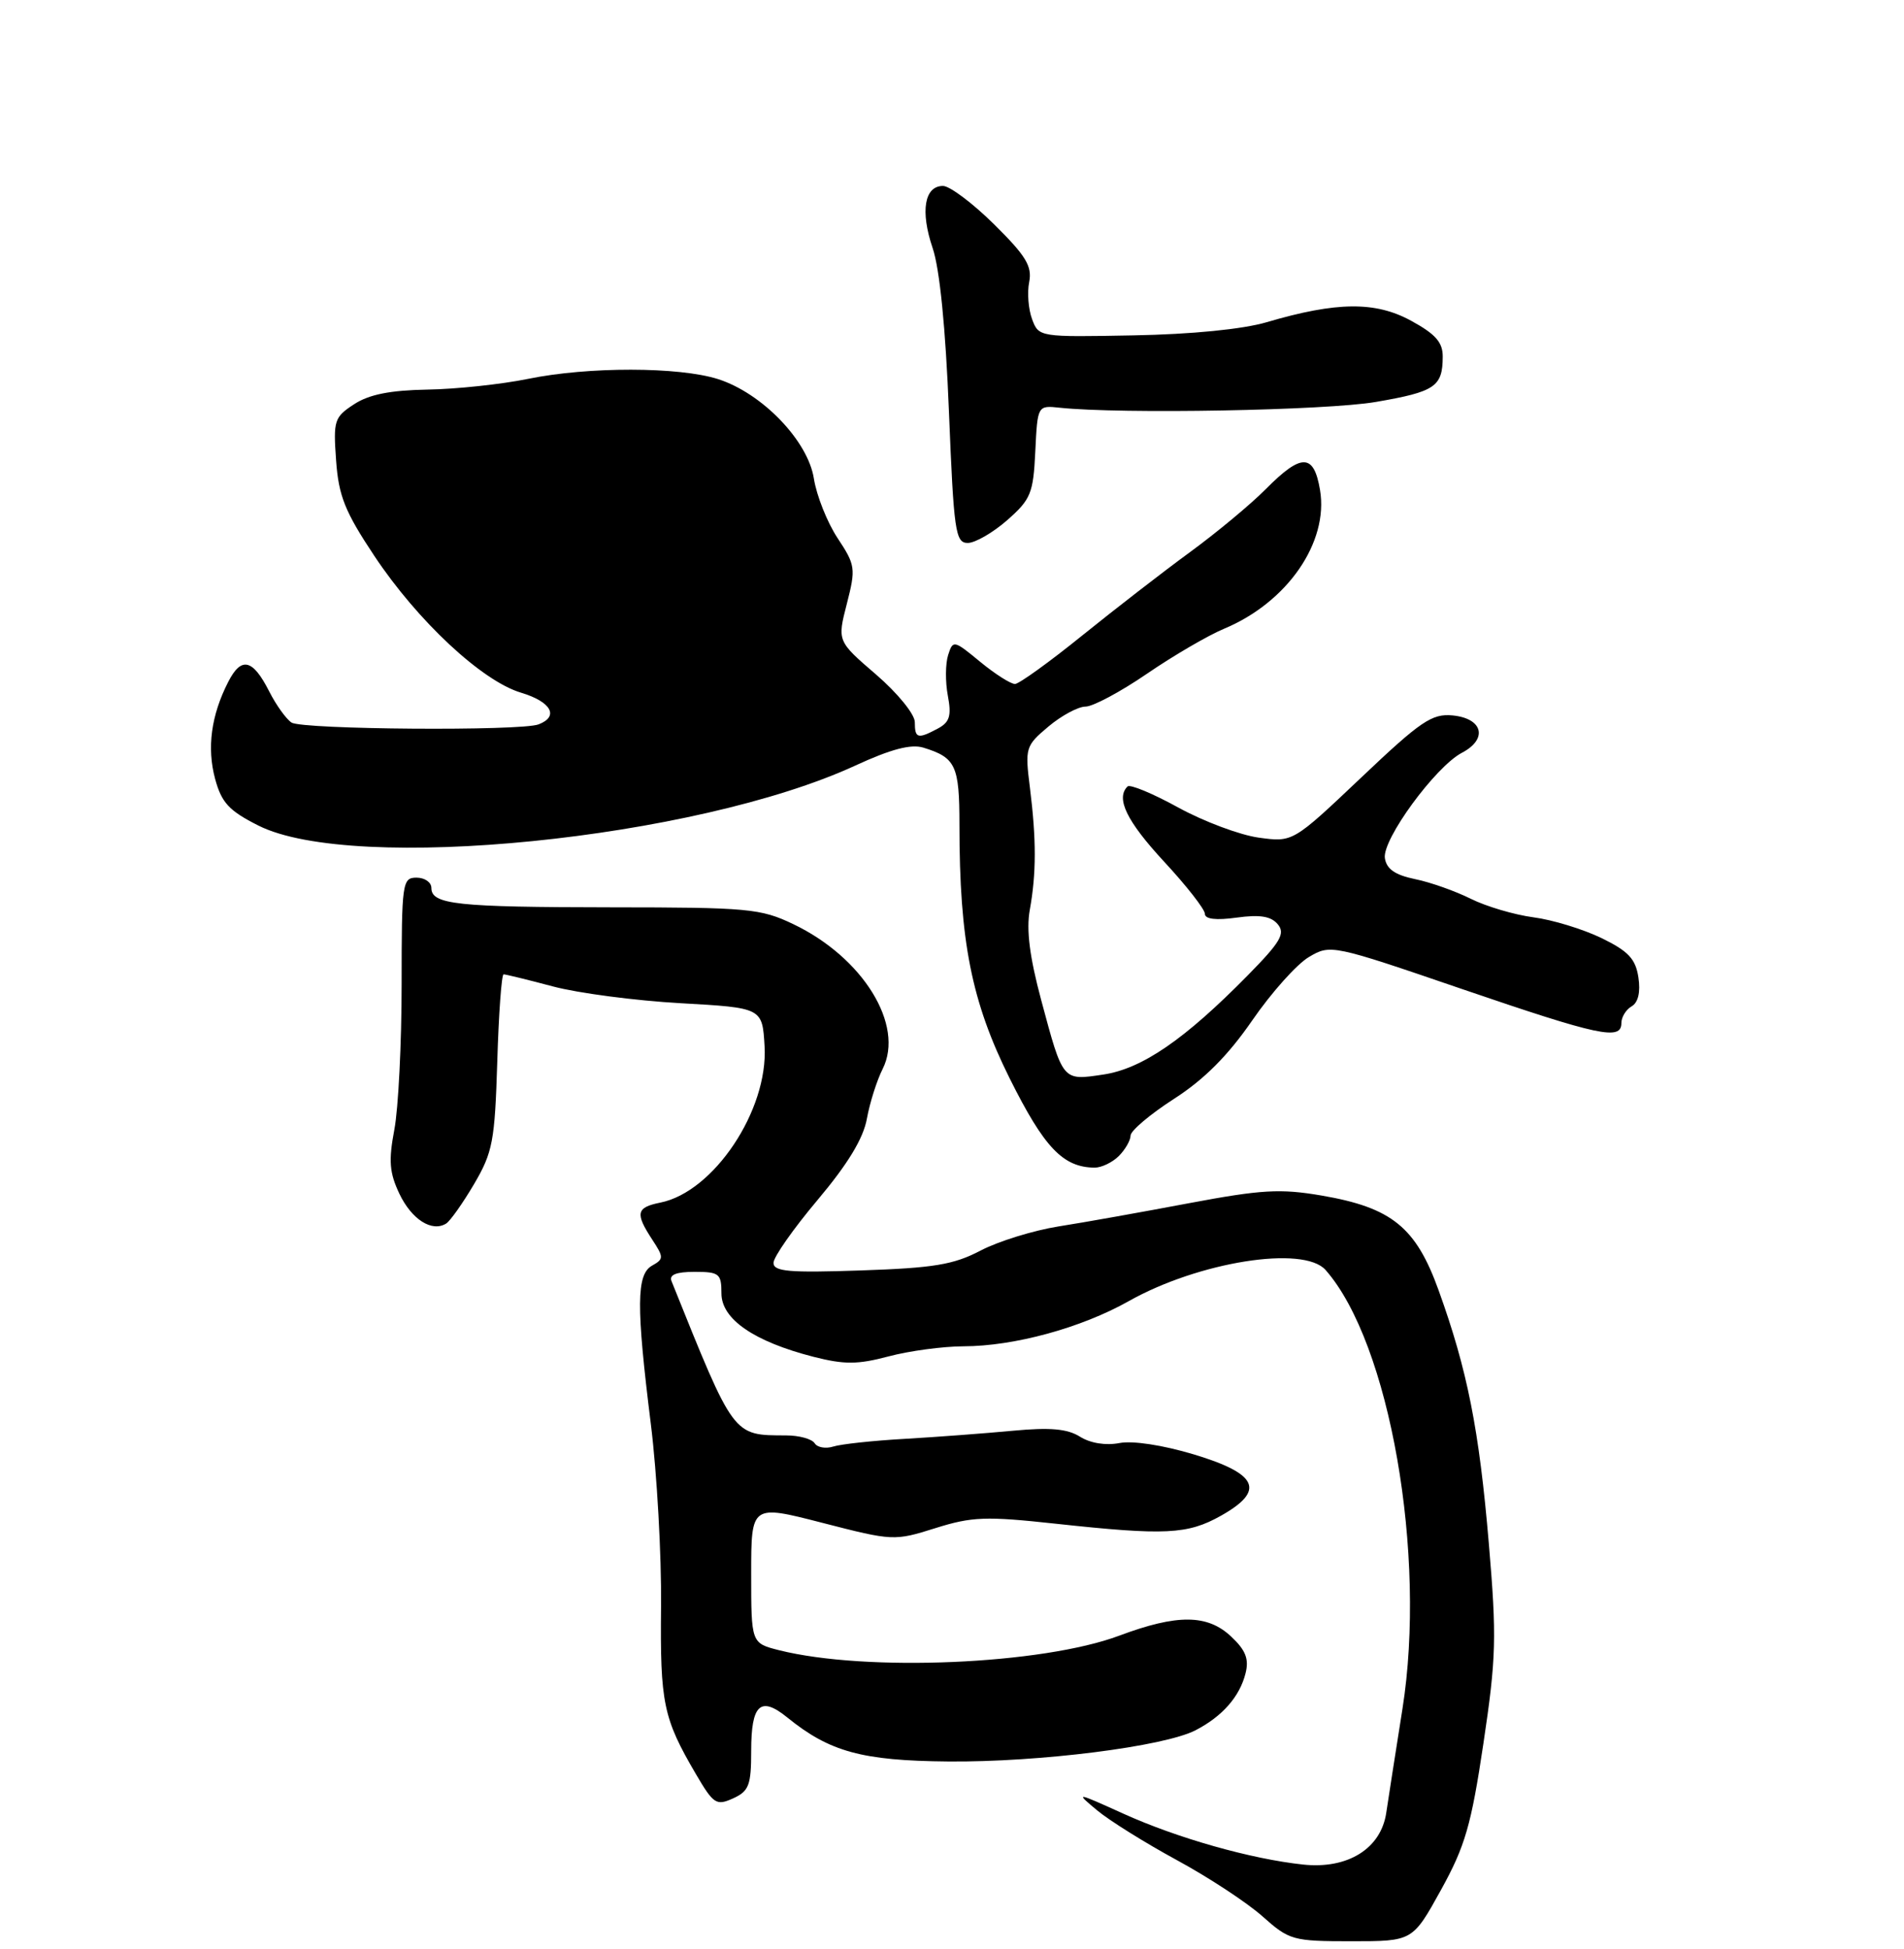 <?xml version="1.0" encoding="UTF-8" standalone="no"?>
<!DOCTYPE svg PUBLIC "-//W3C//DTD SVG 1.1//EN" "http://www.w3.org/Graphics/SVG/1.1/DTD/svg11.dtd" >
<svg xmlns="http://www.w3.org/2000/svg" xmlns:xlink="http://www.w3.org/1999/xlink" version="1.1" viewBox="0 0 256 262">
 <g >
 <path fill="currentColor"
d=" M 193.74 254.11 C 197.00 248.21 197.81 245.39 199.45 234.41 C 201.17 222.91 201.25 220.14 200.18 207.54 C 198.88 192.20 197.30 184.22 193.43 173.49 C 190.37 164.98 187.12 162.36 177.69 160.74 C 172.14 159.79 169.61 159.94 159.86 161.77 C 153.61 162.95 145.73 164.36 142.34 164.89 C 138.95 165.43 134.23 166.89 131.84 168.14 C 128.22 170.04 125.54 170.48 115.75 170.81 C 106.08 171.14 104.00 170.96 104.00 169.79 C 104.00 169.01 106.67 165.20 109.93 161.33 C 114.00 156.49 116.08 153.07 116.56 150.39 C 116.95 148.25 117.90 145.26 118.67 143.73 C 121.65 137.84 116.04 128.73 106.66 124.25 C 102.27 122.15 100.60 122.00 82.22 121.99 C 61.37 121.97 58.00 121.61 58.00 119.38 C 58.00 118.62 57.10 118.00 56.00 118.00 C 54.09 118.00 54.00 118.67 54.00 132.36 C 54.00 140.26 53.56 149.04 53.02 151.88 C 52.23 156.07 52.36 157.68 53.70 160.50 C 55.35 163.96 58.07 165.69 59.98 164.51 C 60.53 164.17 62.22 161.78 63.74 159.20 C 66.25 154.92 66.53 153.44 66.86 142.75 C 67.05 136.29 67.44 131.00 67.71 131.00 C 67.99 131.00 70.98 131.73 74.36 132.63 C 77.74 133.53 85.45 134.54 91.50 134.88 C 102.50 135.50 102.50 135.50 102.80 140.68 C 103.30 149.27 95.96 160.26 88.78 161.69 C 85.55 162.34 85.38 163.12 87.68 166.64 C 89.26 169.05 89.26 169.27 87.68 170.16 C 85.56 171.34 85.53 175.58 87.51 191.48 C 88.33 198.07 88.95 209.10 88.88 215.98 C 88.75 229.00 89.17 231.02 93.57 238.53 C 95.94 242.57 96.31 242.81 98.57 241.79 C 100.70 240.82 101.00 240.02 101.00 235.40 C 101.00 229.14 102.25 227.99 105.85 230.91 C 111.54 235.53 115.91 236.73 127.50 236.83 C 139.73 236.94 156.52 234.82 160.75 232.63 C 164.35 230.77 166.69 228.10 167.47 224.97 C 167.95 223.05 167.49 221.87 165.53 220.03 C 162.34 217.03 158.28 217.00 150.50 219.91 C 140.11 223.80 116.46 224.81 104.75 221.87 C 101.00 220.92 101.00 220.92 101.00 211.60 C 101.00 202.28 101.00 202.28 110.59 204.75 C 120.06 207.19 120.25 207.19 125.76 205.46 C 130.69 203.91 132.54 203.84 141.92 204.86 C 156.69 206.46 159.67 206.31 164.16 203.79 C 170.17 200.41 169.16 198.15 160.50 195.54 C 156.33 194.29 152.29 193.67 150.50 194.02 C 148.67 194.37 146.61 194.04 145.22 193.17 C 143.52 192.10 141.22 191.89 136.22 192.36 C 132.52 192.71 125.99 193.20 121.70 193.45 C 117.41 193.69 113.06 194.16 112.03 194.49 C 111.01 194.81 109.88 194.61 109.53 194.04 C 109.17 193.47 107.45 192.99 105.69 192.99 C 98.49 192.96 98.76 193.31 90.29 172.25 C 89.94 171.39 90.91 171.00 93.39 171.00 C 96.71 171.00 97.00 171.24 97.00 173.90 C 97.00 177.36 101.38 180.37 109.37 182.42 C 113.54 183.48 115.30 183.47 119.46 182.37 C 122.23 181.63 126.77 181.02 129.54 181.01 C 136.36 181.00 145.39 178.53 151.76 174.94 C 161.16 169.64 175.28 167.40 178.23 170.75 C 186.86 180.55 191.85 209.08 188.56 229.79 C 187.63 235.68 186.65 241.94 186.39 243.71 C 185.69 248.54 181.22 251.33 175.21 250.69 C 168.21 249.94 158.33 247.15 151.00 243.83 C 144.62 240.94 144.55 240.93 147.50 243.39 C 149.15 244.77 153.98 247.78 158.23 250.09 C 162.47 252.39 167.65 255.79 169.73 257.64 C 173.36 260.87 173.81 261.00 181.72 261.00 C 189.93 261.00 189.93 261.00 193.74 254.11 Z  M 150.43 155.43 C 151.29 154.56 152.00 153.33 152.01 152.68 C 152.01 152.03 154.64 149.81 157.85 147.74 C 161.91 145.13 165.11 141.92 168.37 137.19 C 170.94 133.46 174.37 129.62 175.99 128.67 C 178.89 126.95 179.10 126.99 196.56 132.97 C 215.07 139.30 218.00 139.92 218.00 137.55 C 218.00 136.75 218.62 135.74 219.38 135.30 C 220.26 134.79 220.59 133.39 220.29 131.41 C 219.91 128.92 218.94 127.88 215.32 126.12 C 212.84 124.92 208.72 123.66 206.16 123.33 C 203.60 122.99 199.82 121.87 197.77 120.85 C 195.71 119.82 192.34 118.62 190.27 118.20 C 187.56 117.64 186.42 116.84 186.20 115.37 C 185.84 112.86 192.99 103.09 196.56 101.21 C 200.08 99.37 199.39 96.59 195.32 96.19 C 192.53 95.92 191.03 96.94 182.99 104.57 C 173.83 113.25 173.83 113.25 169.24 112.62 C 166.71 112.27 161.85 110.45 158.42 108.57 C 154.99 106.68 151.92 105.41 151.60 105.74 C 149.99 107.34 151.49 110.41 156.50 115.83 C 159.53 119.09 162.00 122.26 162.00 122.86 C 162.00 123.58 163.49 123.76 166.29 123.37 C 169.42 122.94 170.91 123.19 171.81 124.28 C 172.84 125.52 172.16 126.67 167.77 131.13 C 159.31 139.74 153.57 143.69 148.36 144.47 C 142.82 145.30 142.94 145.44 139.99 134.45 C 138.44 128.68 137.97 125.00 138.46 122.33 C 139.34 117.43 139.35 112.91 138.48 105.93 C 137.80 100.54 137.88 100.28 140.97 97.68 C 142.72 96.21 144.97 95.00 145.96 95.00 C 146.95 95.00 150.67 93.01 154.22 90.58 C 157.77 88.15 162.43 85.43 164.59 84.53 C 173.08 80.99 178.67 72.91 177.48 65.87 C 176.65 60.95 174.99 60.92 170.20 65.75 C 168.16 67.81 163.56 71.63 159.99 74.24 C 156.42 76.85 149.90 81.90 145.50 85.45 C 141.10 89.01 137.04 91.93 136.48 91.96 C 135.92 91.98 133.81 90.64 131.80 88.99 C 128.24 86.05 128.13 86.03 127.48 88.07 C 127.11 89.23 127.09 91.69 127.44 93.53 C 127.95 96.24 127.69 97.10 126.10 97.95 C 123.39 99.40 123.00 99.29 123.00 97.09 C 123.00 96.03 120.68 93.18 117.79 90.69 C 112.57 86.20 112.57 86.20 113.86 81.18 C 115.08 76.42 115.02 75.98 112.61 72.34 C 111.22 70.23 109.79 66.63 109.43 64.35 C 108.63 59.25 102.46 52.86 96.54 50.97 C 91.29 49.30 79.08 49.28 71.00 50.94 C 67.42 51.67 61.34 52.32 57.47 52.38 C 52.48 52.47 49.62 53.03 47.61 54.35 C 44.94 56.09 44.80 56.53 45.19 61.91 C 45.53 66.69 46.38 68.80 50.33 74.74 C 56.15 83.49 64.80 91.56 70.05 93.13 C 74.11 94.35 75.21 96.32 72.42 97.39 C 70.03 98.31 40.69 98.09 39.20 97.15 C 38.49 96.69 37.14 94.82 36.20 92.97 C 33.98 88.59 32.44 88.23 30.68 91.69 C 28.39 96.17 27.80 100.54 28.92 104.71 C 29.79 107.92 30.78 109.00 34.73 110.99 C 47.51 117.44 93.54 112.82 115.00 102.93 C 119.79 100.72 122.48 100.01 124.15 100.52 C 128.51 101.86 129.00 102.92 129.00 110.90 C 129.00 126.52 130.62 134.68 135.76 145.00 C 140.40 154.30 142.92 156.95 147.18 156.99 C 148.10 156.99 149.56 156.29 150.43 155.43 Z  M 135.42 69.94 C 138.60 67.14 138.93 66.34 139.20 60.69 C 139.50 54.50 139.50 54.50 142.50 54.82 C 150.73 55.69 178.35 55.19 185.00 54.04 C 192.95 52.67 193.96 51.99 193.98 47.98 C 194.00 46.03 193.02 44.92 189.72 43.12 C 184.92 40.50 179.72 40.55 170.31 43.32 C 167.13 44.26 160.21 44.95 152.40 45.09 C 139.76 45.33 139.66 45.32 138.77 42.92 C 138.27 41.59 138.09 39.33 138.38 37.91 C 138.79 35.79 137.94 34.39 133.66 30.16 C 130.79 27.32 127.69 25.00 126.79 25.00 C 124.29 25.00 123.72 28.40 125.39 33.33 C 126.35 36.14 127.14 44.10 127.59 55.37 C 128.24 71.48 128.46 73.00 130.12 73.00 C 131.11 73.00 133.50 71.62 135.42 69.94 Z "/>
</g>
</svg>